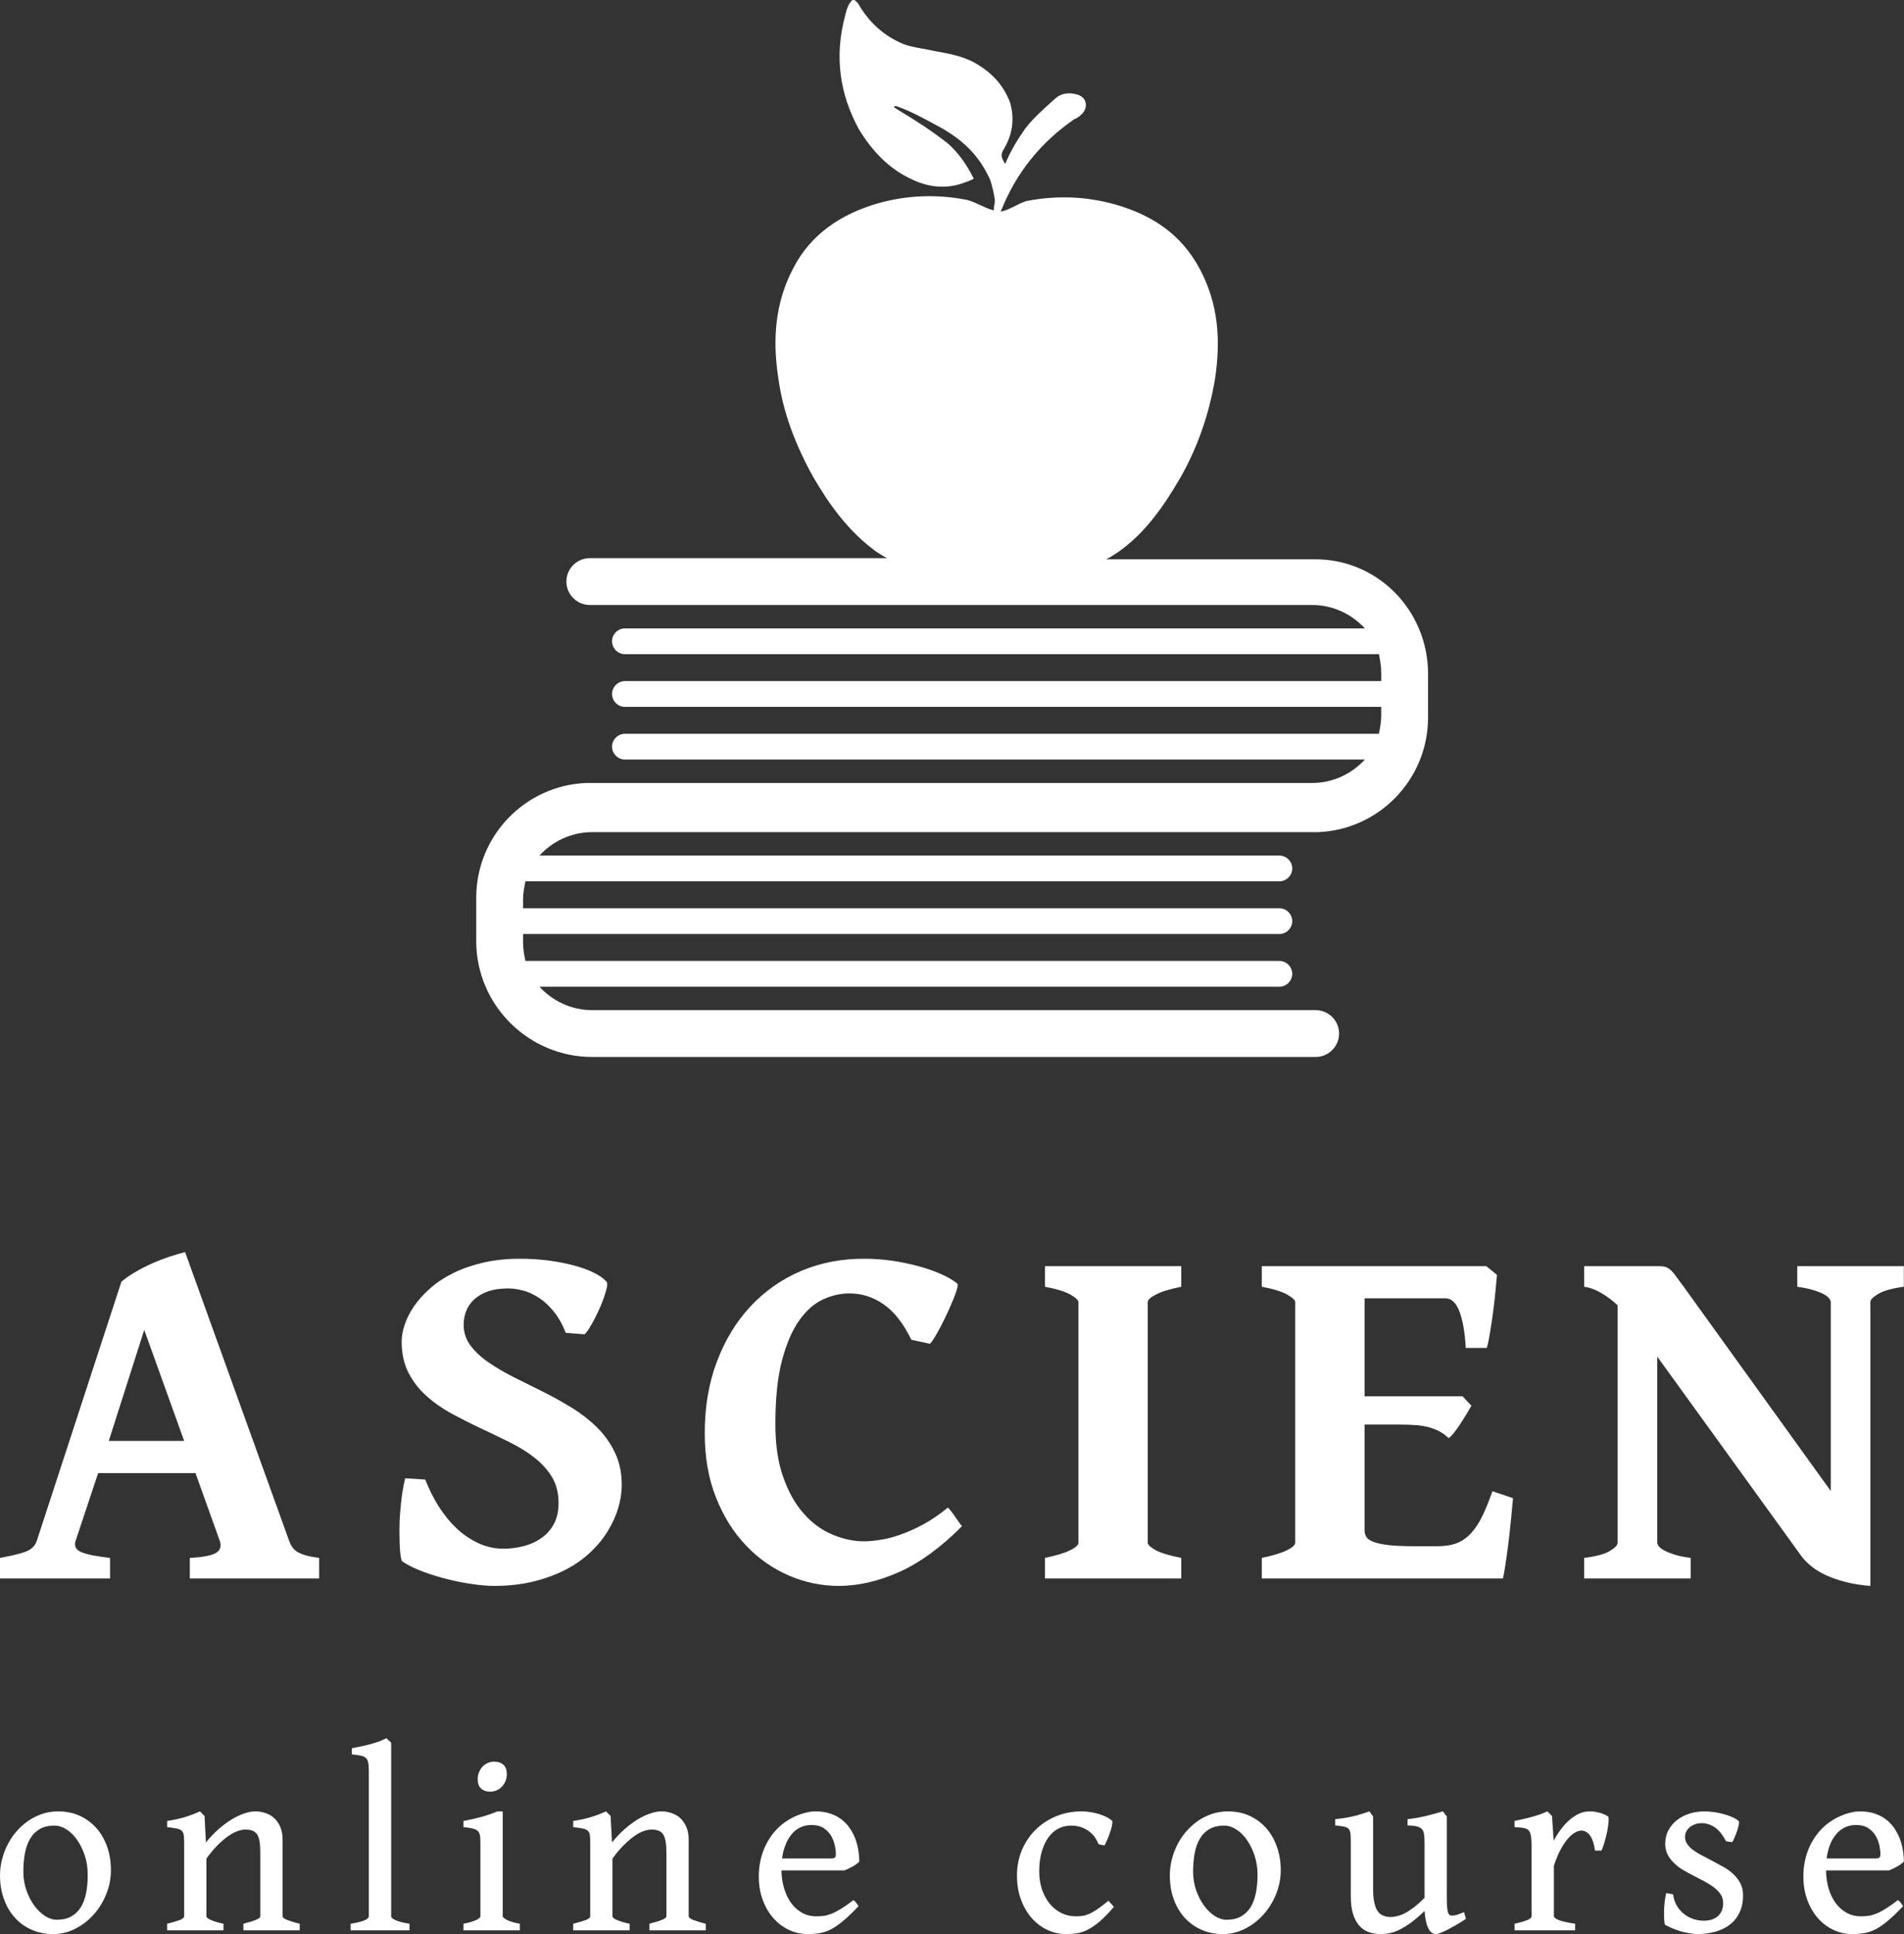 <svg xmlns="http://www.w3.org/2000/svg" width="100%" height="100%" preserveAspectRatio="xMidYMid meet" viewBox="0 0 144.725 147" overflow="visible"><rect x="0" y="0" width="144.725" height="147" fill="#333333" stroke="none"/><defs id="SvgjsDefs1014"><linearGradient id="SvgjsLinearGradientdAC0tdB2yl" gradientUnits="userSpaceOnUse" x1="-247.95" y1="439.85" x2="-162.15" y2="354.05"><stop id="SvgjsStop1017" stop-color="#8ec1ff" offset="0.05"></stop><stop id="SvgjsStop1018" stop-color="#0f7bff" offset="0.95"></stop></linearGradient></defs><g id="SvgjsG1015" transform="scale(0.643)" opacity="1"><g id="SvgjsG1019" class="qy8MXwHty" transform="translate(396.346, -486.938) scale(1.384)" light-content="false" non-strokable="false" fill="#ffffff"><path d="M-164.4 409.4v3.7c0 5.3-4.2 9.6-9.4 9.8h-62c-1.8 0-3.4.8-4.5 2h63.2c.6 0 1.1.5 1.1 1.1s-.5 1.1-1.1 1.1h-64.4c-.1.5-.2 1-.2 1.6v.7h64.6c.6 0 1.1.5 1.1 1.1 0 .6-.5 1.1-1.1 1.1h-64.6v.7c0 .6.1 1.1.2 1.6h64.4c.6 0 1.1.5 1.1 1.1 0 .6-.5 1.1-1.1 1.1h-63.2c1.1 1.2 2.7 2 4.5 2h61.8c1.1 0 2 .9 2 2s-.9 2-2 2h-61.8c-5.4 0-9.9-4.4-9.9-9.9v-3.7c0-5.3 4.2-9.6 9.4-9.8h62c1.8 0 3.4-.8 4.5-2H-233c-.6 0-1.1-.5-1.1-1.1s.5-1.1 1.1-1.1h64.4c.1-.5.2-1 .2-1.6v-.7H-233c-.6 0-1.1-.5-1.1-1.1 0-.6.5-1.1 1.1-1.1h64.6v-.7c0-.6-.1-1.1-.2-1.6H-233c-.6 0-1.1-.5-1.1-1.1 0-.6.5-1.1 1.1-1.1h63.2c-1.1-1.2-2.7-2-4.5-2H-236c-1.1 0-2-.9-2-2s.9-2 2-2h25.4c-.4-.2-.7-.4-1-.6-2.3-1.7-3.9-3.9-5.3-6.3-1.5-2.7-2.6-5.5-3-8.5-.5-3.2-.3-6.4 1.3-9.4 1.5-2.9 4.1-4.6 7.2-5.5 2.5-.7 5-.8 7.6-.3.8.2 1.5.7 2.3.9 0-.3.1-.6.1-.9-.1-.6-.2-1.1-.4-1.7-.9-2-2.2-3.3-4.1-4.4-1.3-.7-2.5-1.4-3.9-1.9h-.2v.1c.1.1.2.1.3.2 1.5.9 2.9 1.8 4.3 2.9.9.8 1.6 1.8 2.2 3-.4.2-.7.3-1 .4-1.5.5-3 .3-4.4-.4-1.9-.9-3.3-2.4-4.4-4.2-1.7-3.1-2.1-6.3-1.2-9.7.1-.4.2-.8.4-1.1.1-.1.2-.3.3-.3.1 0 .3.2.4.3.9 1.6 2.2 2.8 3.9 3.5.8.3 1.8.4 2.7.6 1.1.2 2.2.4 3.2.9 1.5.8 2.6 1.9 3.2 3.5.4 1.4.2 2.7-.5 3.9-.3.5-.3.7 0 1.2 0 0 0 .1.1.1.4-1 1-2 1.7-3 .7-.9 1.6-1.7 2.5-2.5.5-.5 1.2-.6 1.9-.4.8.2 1 1 .5 1.6-.2.2-.4.4-.7.5-2.9 2-5 4.6-6.3 7.9.7-.1 1.5-.7 2.2-.9 2.6-.5 5.1-.4 7.6.3 3.1.9 5.6 2.5 7.2 5.5 1.6 3 1.8 6.1 1.3 9.4-.5 3-1.5 5.9-3 8.5-1.4 2.4-3 4.7-5.3 6.3-.3.2-.6.4-1 .6h17.7c5.4-.1 9.8 4.3 9.8 9.8z"></path></g><g id="SvgjsG1020" class="text" transform="translate(113.1, 186.567) scale(1)" light-content="false" fill="#ffffff"><path d="M-91.33 -16.26L-100.24 -16.26L-96.05 -29.38ZM-101.5 -12.45L-89.99 -12.45L-87.11 -4.42C-86.9 -3.78 -87.06 -3.31 -87.6 -3C-88.13 -2.7 -89.16 -2.51 -90.66 -2.43L-90.66 0L-75.37 0L-75.37 -2.43C-75.99 -2.51 -76.51 -2.61 -76.92 -2.72C-77.33 -2.84 -77.67 -2.98 -77.93 -3.13C-78.19 -3.29 -78.4 -3.48 -78.54 -3.69C-78.69 -3.91 -78.81 -4.15 -78.91 -4.42L-91.22 -38.58C-91.8 -38.43 -92.42 -38.24 -93.08 -38.03C-93.73 -37.81 -94.39 -37.56 -95.05 -37.27C-95.72 -36.97 -96.37 -36.65 -97 -36.28C-97.64 -35.92 -98.22 -35.52 -98.75 -35.07L-108.76 -4.42C-108.96 -3.84 -109.4 -3.42 -110.08 -3.16C-110.77 -2.91 -111.77 -2.67 -113.1 -2.43L-113.1 0L-100.09 0L-100.09 -2.43C-101.69 -2.61 -102.82 -2.83 -103.48 -3.11C-104.13 -3.38 -104.36 -3.82 -104.17 -4.42Z M-39.6 -11.04C-39.6 -12.49 -39.87 -13.77 -40.41 -14.88C-40.94 -16 -41.65 -16.99 -42.53 -17.86C-43.41 -18.73 -44.41 -19.5 -45.52 -20.19C-46.63 -20.87 -47.77 -21.5 -48.95 -22.09L-52.37 -23.79C-53.49 -24.36 -54.48 -24.94 -55.36 -25.55C-56.24 -26.15 -56.95 -26.82 -57.49 -27.54C-58.02 -28.26 -58.29 -29.08 -58.29 -30C-58.29 -30.55 -58.19 -31.08 -58 -31.6C-57.8 -32.11 -57.49 -32.57 -57.06 -32.97C-56.63 -33.37 -56.08 -33.69 -55.42 -33.93C-54.76 -34.16 -53.96 -34.28 -53.02 -34.28C-52.47 -34.28 -51.88 -34.19 -51.25 -34.03C-50.61 -33.86 -49.99 -33.57 -49.37 -33.16C-48.76 -32.75 -48.17 -32.21 -47.63 -31.54C-47.08 -30.86 -46.61 -30.03 -46.22 -29.03L-44 -28.86C-43.84 -28.99 -43.65 -29.23 -43.44 -29.58C-43.22 -29.92 -43 -30.31 -42.78 -30.75C-42.55 -31.19 -42.34 -31.65 -42.13 -32.12C-41.93 -32.6 -41.76 -33.05 -41.62 -33.46C-41.49 -33.87 -41.39 -34.22 -41.34 -34.53C-41.29 -34.83 -41.32 -35.02 -41.42 -35.1C-41.77 -35.49 -42.29 -35.85 -42.98 -36.18C-43.68 -36.51 -44.48 -36.8 -45.39 -37.03C-46.29 -37.27 -47.28 -37.45 -48.33 -37.59C-49.39 -37.72 -50.47 -37.79 -51.58 -37.79C-53.2 -37.79 -54.68 -37.64 -56.01 -37.32C-57.33 -37.01 -58.52 -36.6 -59.55 -36.08C-60.59 -35.56 -61.49 -34.97 -62.25 -34.29C-63.01 -33.62 -63.64 -32.92 -64.14 -32.2C-64.63 -31.47 -65.01 -30.75 -65.25 -30.03C-65.49 -29.31 -65.62 -28.64 -65.62 -28.04C-65.62 -26.61 -65.35 -25.38 -64.83 -24.35C-64.3 -23.31 -63.6 -22.4 -62.73 -21.61C-61.86 -20.82 -60.87 -20.12 -59.76 -19.51C-58.64 -18.91 -57.51 -18.33 -56.34 -17.78C-55.18 -17.24 -54.04 -16.69 -52.93 -16.14C-51.82 -15.6 -50.83 -14.99 -49.96 -14.31C-49.09 -13.64 -48.39 -12.87 -47.86 -12C-47.33 -11.13 -47.07 -10.1 -47.07 -8.91C-47.07 -7.97 -47.25 -7.16 -47.6 -6.49C-47.95 -5.82 -48.43 -5.26 -49.03 -4.82C-49.64 -4.38 -50.34 -4.05 -51.13 -3.84C-51.92 -3.62 -52.75 -3.52 -53.63 -3.52C-54.63 -3.52 -55.59 -3.73 -56.5 -4.15C-57.42 -4.57 -58.28 -5.14 -59.07 -5.87C-59.86 -6.61 -60.57 -7.47 -61.21 -8.47C-61.84 -9.46 -62.38 -10.54 -62.83 -11.69L-65.21 -11.84C-65.34 -11.29 -65.46 -10.67 -65.56 -9.99C-65.66 -9.31 -65.73 -8.61 -65.79 -7.9C-65.85 -7.18 -65.88 -6.48 -65.88 -5.8C-65.88 -5.12 -65.87 -4.5 -65.85 -3.96C-65.83 -3.41 -65.79 -2.95 -65.73 -2.59C-65.67 -2.23 -65.6 -2.03 -65.5 -1.99C-64.82 -1.54 -64 -1.14 -63.05 -0.79C-62.11 -0.44 -61.13 -0.14 -60.14 0.1C-59.14 0.35 -58.17 0.54 -57.21 0.67C-56.25 0.81 -55.41 0.88 -54.69 0.88C-52.97 0.88 -51.41 0.7 -50 0.35C-48.59 0 -47.33 -0.47 -46.21 -1.05C-45.08 -1.64 -44.11 -2.33 -43.28 -3.12C-42.45 -3.91 -41.76 -4.75 -41.23 -5.64C-40.69 -6.53 -40.28 -7.43 -40.01 -8.35C-39.74 -9.27 -39.6 -10.17 -39.6 -11.04Z M0.62 -6.18C0.56 -6.24 0.46 -6.37 0.31 -6.58C0.16 -6.78 0.01 -7.01 -0.16 -7.25C-0.32 -7.5 -0.49 -7.72 -0.66 -7.94C-0.82 -8.15 -0.95 -8.3 -1.05 -8.38C-2.05 -7.56 -3.03 -6.89 -4 -6.37C-4.96 -5.85 -5.87 -5.45 -6.72 -5.16C-7.57 -4.86 -8.36 -4.66 -9.08 -4.56C-9.8 -4.45 -10.43 -4.39 -10.95 -4.39C-12.2 -4.39 -13.45 -4.66 -14.7 -5.19C-15.95 -5.71 -17.08 -6.53 -18.07 -7.65C-19.07 -8.76 -19.88 -10.19 -20.5 -11.94C-21.13 -13.69 -21.44 -15.79 -21.44 -18.25C-21.44 -21.3 -21.18 -23.81 -20.65 -25.8C-20.12 -27.78 -19.44 -29.36 -18.6 -30.53C-17.76 -31.7 -16.82 -32.52 -15.79 -32.99C-14.75 -33.46 -13.74 -33.69 -12.74 -33.69C-11.32 -33.71 -9.97 -33.3 -8.71 -32.45C-7.45 -31.6 -6.33 -30.19 -5.36 -28.21L-3.16 -27.74C-3 -27.9 -2.81 -28.17 -2.58 -28.56C-2.34 -28.95 -2.09 -29.4 -1.83 -29.91C-1.56 -30.42 -1.31 -30.95 -1.05 -31.51C-0.8 -32.07 -0.57 -32.58 -0.38 -33.06C-0.18 -33.54 -0.04 -33.95 0.05 -34.28C0.13 -34.61 0.14 -34.8 0.06 -34.86C-0.45 -35.27 -1.11 -35.65 -1.92 -36.01C-2.73 -36.36 -3.62 -36.67 -4.6 -36.93C-5.57 -37.19 -6.6 -37.4 -7.67 -37.56C-8.75 -37.71 -9.81 -37.79 -10.87 -37.79C-13.56 -37.81 -16.06 -37.33 -18.37 -36.36C-20.67 -35.38 -22.67 -33.99 -24.36 -32.18C-26.05 -30.38 -27.38 -28.2 -28.34 -25.66C-29.31 -23.13 -29.79 -20.29 -29.79 -17.17C-29.79 -14.34 -29.35 -11.8 -28.46 -9.57C-27.57 -7.33 -26.39 -5.44 -24.91 -3.9C-23.44 -2.35 -21.75 -1.17 -19.85 -0.35C-17.94 0.47 -15.97 0.88 -13.94 0.88C-11.64 0.88 -9.26 0.33 -6.81 -0.76C-4.36 -1.86 -1.88 -3.66 0.62 -6.18Z M10.43 0L26.54 0L26.54 -2.43C25.13 -2.71 24.12 -3.01 23.51 -3.35C22.89 -3.7 22.58 -3.98 22.58 -4.22L22.58 -32.67C22.58 -32.94 22.91 -33.24 23.57 -33.57C24.22 -33.91 25.21 -34.21 26.54 -34.48L26.54 -36.91L10.43 -36.91L10.43 -34.48C11.83 -34.21 12.84 -33.9 13.46 -33.54C14.07 -33.19 14.38 -32.9 14.38 -32.67L14.38 -4.22C14.38 -3.95 14.05 -3.65 13.4 -3.33C12.75 -3 11.75 -2.71 10.43 -2.43Z M65.76 -9.49L63.33 -10.31C62.92 -9.16 62.52 -8.17 62.12 -7.35C61.72 -6.53 61.27 -5.86 60.78 -5.33C60.29 -4.8 59.73 -4.42 59.1 -4.17C58.46 -3.93 57.7 -3.81 56.8 -3.81L54.19 -3.81C52.9 -3.81 51.87 -3.85 51.08 -3.94C50.3 -4.03 49.7 -4.16 49.27 -4.32C48.84 -4.49 48.56 -4.68 48.42 -4.91C48.28 -5.13 48.21 -5.39 48.21 -5.68L48.21 -18.19L52.34 -18.19C53.17 -18.19 53.87 -18.16 54.47 -18.11C55.06 -18.05 55.58 -17.95 56.02 -17.81C56.46 -17.68 56.85 -17.51 57.19 -17.31C57.54 -17.12 57.85 -16.87 58.15 -16.58C58.36 -16.74 58.59 -16.97 58.83 -17.29C59.08 -17.6 59.32 -17.94 59.57 -18.33C59.81 -18.71 60.04 -19.08 60.27 -19.45C60.49 -19.82 60.68 -20.15 60.84 -20.42L59.79 -21.53L48.21 -21.53L48.21 -33.11L57.76 -33.11C58.49 -33.11 59.04 -32.58 59.43 -31.54C59.83 -30.49 60.07 -29.06 60.17 -27.25L62.66 -27.25C62.77 -27.62 62.9 -28.18 63.02 -28.95C63.15 -29.71 63.27 -30.52 63.39 -31.38C63.51 -32.24 63.6 -33.08 63.68 -33.9C63.76 -34.72 63.82 -35.38 63.86 -35.89L62.6 -36.91L36.06 -36.91L36.06 -34.48C37.46 -34.21 38.47 -33.9 39.09 -33.54C39.7 -33.19 40.01 -32.9 40.01 -32.67L40.01 -4.22C40.01 -3.95 39.68 -3.65 39.03 -3.33C38.37 -3 37.38 -2.71 36.06 -2.43L36.06 0L64.56 0C64.64 -0.29 64.73 -0.79 64.84 -1.49C64.95 -2.2 65.06 -3 65.18 -3.91C65.29 -4.82 65.4 -5.77 65.5 -6.75C65.6 -7.74 65.68 -8.65 65.76 -9.49Z M74.17 0L86.76 0L86.76 -2.43C86 -2.53 85.37 -2.66 84.87 -2.81C84.38 -2.97 83.97 -3.13 83.66 -3.3C83.34 -3.46 83.13 -3.63 83 -3.79C82.87 -3.96 82.81 -4.1 82.81 -4.22L82.81 -26.22L99.83 -2.67C100.14 -2.24 100.54 -1.83 101.03 -1.44C101.52 -1.04 102.1 -0.69 102.77 -0.38C103.45 -0.07 104.22 0.2 105.09 0.42C105.96 0.65 106.93 0.8 108 0.88L108 -32.67C108 -32.94 108.31 -33.26 108.93 -33.63C109.54 -34 110.55 -34.29 111.96 -34.48L111.96 -36.91L99.36 -36.91L99.36 -34.48C100.14 -34.37 100.79 -34.23 101.29 -34.07C101.8 -33.92 102.21 -33.75 102.51 -33.59C102.81 -33.42 103.02 -33.26 103.14 -33.09C103.26 -32.92 103.32 -32.78 103.32 -32.67L103.32 -10.34L85.83 -34.63C85.45 -35.14 85.16 -35.54 84.93 -35.84C84.71 -36.15 84.5 -36.38 84.3 -36.53C84.11 -36.69 83.92 -36.79 83.73 -36.84C83.54 -36.89 83.31 -36.91 83.01 -36.91L74.17 -36.91L74.17 -34.48C74.83 -34.39 75.5 -34.14 76.17 -33.75C76.85 -33.36 77.5 -32.87 78.12 -32.29L78.12 -4.22C78.12 -3.95 77.82 -3.62 77.21 -3.25C76.61 -2.88 75.59 -2.61 74.17 -2.43Z"></path></g><g id="SvgjsG1021" class="text" transform="translate(112.53, 228.157) scale(1)" light-content="false" fill="#ffffff"><path d="M-102.16 -6.59C-102.16 -5.77 -102.22 -5.03 -102.36 -4.37C-102.5 -3.7 -102.71 -3.14 -103.01 -2.68C-103.31 -2.22 -103.69 -1.87 -104.15 -1.62C-104.62 -1.37 -105.18 -1.25 -105.83 -1.25C-106.28 -1.25 -106.74 -1.4 -107.21 -1.7C-107.68 -2 -108.1 -2.41 -108.48 -2.93C-108.86 -3.45 -109.17 -4.05 -109.41 -4.74C-109.65 -5.43 -109.77 -6.16 -109.77 -6.93C-109.77 -7.7 -109.71 -8.42 -109.59 -9.08C-109.47 -9.75 -109.26 -10.32 -108.98 -10.81C-108.7 -11.3 -108.32 -11.68 -107.85 -11.96C-107.38 -12.24 -106.8 -12.38 -106.1 -12.38C-105.6 -12.38 -105.11 -12.22 -104.64 -11.91C-104.16 -11.6 -103.74 -11.17 -103.38 -10.64C-103.01 -10.11 -102.72 -9.49 -102.49 -8.8C-102.27 -8.1 -102.16 -7.36 -102.16 -6.59ZM-99.42 -7.1C-99.42 -8.1 -99.56 -9.02 -99.86 -9.87C-100.16 -10.72 -100.58 -11.46 -101.13 -12.08C-101.68 -12.7 -102.33 -13.18 -103.1 -13.54C-103.87 -13.89 -104.72 -14.06 -105.67 -14.06C-106.32 -14.06 -106.93 -13.96 -107.52 -13.77C-108.1 -13.57 -108.65 -13.31 -109.16 -12.96C-109.66 -12.62 -110.13 -12.21 -110.54 -11.74C-110.96 -11.27 -111.31 -10.75 -111.6 -10.19C-111.9 -9.63 -112.12 -9.03 -112.28 -8.41C-112.45 -7.78 -112.53 -7.15 -112.53 -6.5C-112.53 -5.51 -112.38 -4.58 -112.08 -3.74C-111.78 -2.89 -111.36 -2.15 -110.81 -1.54C-110.27 -0.92 -109.61 -0.44 -108.83 -0.09C-108.06 0.26 -107.2 0.44 -106.24 0.44C-105.32 0.44 -104.45 0.23 -103.63 -0.19C-102.8 -0.61 -102.08 -1.17 -101.45 -1.87C-100.83 -2.57 -100.33 -3.37 -99.97 -4.28C-99.6 -5.19 -99.42 -6.13 -99.42 -7.1Z M-83.76 0L-77.1 0L-77.1 -0.78C-77.48 -0.87 -77.8 -0.96 -78.06 -1.05C-78.32 -1.13 -78.52 -1.21 -78.68 -1.27C-78.84 -1.34 -78.95 -1.41 -79.02 -1.47C-79.08 -1.54 -79.12 -1.6 -79.12 -1.67L-79.12 -10.68C-79.12 -11.27 -79.21 -11.78 -79.39 -12.21C-79.57 -12.63 -79.81 -12.98 -80.11 -13.26C-80.41 -13.53 -80.75 -13.73 -81.14 -13.86C-81.53 -14 -81.94 -14.06 -82.36 -14.06C-82.74 -14.06 -83.17 -13.98 -83.64 -13.82C-84.12 -13.66 -84.62 -13.43 -85.13 -13.12C-85.64 -12.81 -86.16 -12.43 -86.68 -11.97C-87.21 -11.51 -87.71 -10.98 -88.19 -10.39L-88.35 -13.52L-88.89 -14.06C-89.49 -13.79 -90.1 -13.56 -90.72 -13.37C-91.34 -13.19 -92.02 -13.04 -92.77 -12.93L-92.77 -12.2C-92.27 -12.14 -91.89 -12.08 -91.62 -12.03C-91.35 -11.97 -91.15 -11.88 -91.03 -11.75C-90.9 -11.62 -90.83 -11.45 -90.8 -11.22C-90.78 -11 -90.76 -10.69 -90.76 -10.31L-90.76 -1.67C-90.76 -1.5 -90.94 -1.35 -91.28 -1.22C-91.63 -1.09 -92.13 -0.94 -92.77 -0.78L-92.77 0L-86.11 0L-86.11 -0.78C-86.74 -0.91 -87.24 -1.06 -87.59 -1.22C-87.95 -1.37 -88.13 -1.52 -88.13 -1.67L-88.13 -8.48C-87.66 -9.13 -87.2 -9.67 -86.77 -10.1C-86.33 -10.53 -85.91 -10.89 -85.53 -11.15C-85.14 -11.42 -84.78 -11.62 -84.44 -11.73C-84.11 -11.85 -83.8 -11.91 -83.51 -11.91C-83.19 -11.91 -82.92 -11.87 -82.69 -11.78C-82.47 -11.7 -82.29 -11.56 -82.14 -11.35C-82 -11.14 -81.9 -10.84 -81.84 -10.47C-81.78 -10.1 -81.76 -9.63 -81.76 -9.05L-81.76 -1.67C-81.76 -1.53 -81.91 -1.4 -82.23 -1.26C-82.55 -1.12 -83.06 -0.96 -83.76 -0.78Z M-71.08 0L-64.12 0L-64.12 -0.78C-64.92 -0.91 -65.49 -1.06 -65.81 -1.22C-66.13 -1.37 -66.29 -1.52 -66.29 -1.67L-66.29 -22.18L-66.85 -22.71C-67.18 -22.55 -67.51 -22.41 -67.82 -22.29C-68.14 -22.18 -68.46 -22.08 -68.8 -21.99C-69.13 -21.9 -69.47 -21.82 -69.82 -21.75C-70.17 -21.67 -70.54 -21.6 -70.94 -21.53L-70.94 -20.8C-70.53 -20.75 -70.19 -20.71 -69.93 -20.66C-69.67 -20.62 -69.47 -20.53 -69.32 -20.41C-69.17 -20.29 -69.06 -20.11 -69.01 -19.86C-68.96 -19.62 -68.93 -19.28 -68.93 -18.84L-68.93 -1.67C-68.93 -1.59 -68.96 -1.51 -69.03 -1.44C-69.1 -1.36 -69.21 -1.28 -69.38 -1.21C-69.54 -1.14 -69.76 -1.06 -70.03 -0.99C-70.31 -0.92 -70.66 -0.84 -71.08 -0.78Z M-57.74 0L-51.08 0L-51.08 -0.78C-51.79 -0.91 -52.31 -1.07 -52.62 -1.24C-52.94 -1.41 -53.1 -1.55 -53.1 -1.67L-53.1 -14.06L-53.74 -14.06C-54.3 -13.82 -54.93 -13.6 -55.64 -13.4C-56.35 -13.21 -57.05 -13.05 -57.74 -12.93L-57.74 -12.2C-57.23 -12.15 -56.83 -12.09 -56.56 -12.01C-56.28 -11.93 -56.08 -11.81 -55.96 -11.64C-55.84 -11.47 -55.77 -11.23 -55.76 -10.92C-55.74 -10.61 -55.74 -10.21 -55.74 -9.71L-55.74 -1.67C-55.74 -1.53 -55.9 -1.38 -56.24 -1.22C-56.58 -1.06 -57.08 -0.91 -57.74 -0.78ZM-52.62 -18.47C-52.62 -18.97 -52.75 -19.34 -53.03 -19.58C-53.3 -19.82 -53.67 -19.94 -54.12 -19.94C-54.39 -19.94 -54.64 -19.89 -54.87 -19.78C-55.11 -19.68 -55.31 -19.54 -55.49 -19.35C-55.66 -19.17 -55.8 -18.95 -55.9 -18.69C-56.01 -18.44 -56.06 -18.16 -56.06 -17.87C-56.06 -17.38 -55.93 -17.01 -55.67 -16.77C-55.41 -16.52 -55.05 -16.39 -54.58 -16.39C-54.31 -16.39 -54.05 -16.45 -53.81 -16.55C-53.57 -16.66 -53.36 -16.81 -53.19 -16.99C-53.01 -17.18 -52.87 -17.4 -52.77 -17.65C-52.67 -17.91 -52.62 -18.18 -52.62 -18.47Z M-35.76 0L-29.1 0L-29.1 -0.78C-29.48 -0.87 -29.8 -0.96 -30.06 -1.05C-30.31 -1.13 -30.52 -1.21 -30.68 -1.27C-30.83 -1.34 -30.95 -1.41 -31.01 -1.47C-31.08 -1.54 -31.12 -1.6 -31.12 -1.67L-31.12 -10.68C-31.12 -11.27 -31.21 -11.78 -31.39 -12.21C-31.57 -12.63 -31.81 -12.98 -32.11 -13.26C-32.4 -13.53 -32.75 -13.73 -33.14 -13.86C-33.53 -14 -33.93 -14.06 -34.35 -14.06C-34.74 -14.06 -35.16 -13.98 -35.64 -13.82C-36.12 -13.66 -36.62 -13.43 -37.13 -13.12C-37.64 -12.81 -38.16 -12.43 -38.68 -11.97C-39.21 -11.51 -39.71 -10.98 -40.18 -10.39L-40.35 -13.52L-40.89 -14.06C-41.49 -13.79 -42.1 -13.56 -42.72 -13.37C-43.33 -13.19 -44.02 -13.04 -44.77 -12.93L-44.77 -12.2C-44.27 -12.14 -43.89 -12.08 -43.62 -12.03C-43.35 -11.97 -43.15 -11.88 -43.03 -11.75C-42.9 -11.62 -42.82 -11.45 -42.8 -11.22C-42.77 -11 -42.76 -10.69 -42.76 -10.31L-42.76 -1.67C-42.76 -1.5 -42.94 -1.35 -43.28 -1.22C-43.63 -1.09 -44.12 -0.94 -44.77 -0.78L-44.77 0L-38.1 0L-38.1 -0.78C-38.74 -0.91 -39.23 -1.06 -39.59 -1.22C-39.95 -1.37 -40.13 -1.52 -40.13 -1.67L-40.13 -8.48C-39.66 -9.13 -39.2 -9.67 -38.76 -10.1C-38.32 -10.53 -37.91 -10.89 -37.53 -11.15C-37.14 -11.42 -36.78 -11.62 -36.44 -11.73C-36.1 -11.85 -35.79 -11.91 -35.51 -11.91C-35.19 -11.91 -34.92 -11.87 -34.69 -11.78C-34.47 -11.7 -34.28 -11.56 -34.14 -11.35C-34 -11.14 -33.9 -10.84 -33.84 -10.47C-33.78 -10.1 -33.75 -9.63 -33.75 -9.05L-33.75 -1.67C-33.75 -1.53 -33.91 -1.4 -34.23 -1.26C-34.55 -1.12 -35.06 -0.96 -35.76 -0.78Z M-16.59 -12.45C-16 -12.45 -15.51 -12.32 -15.14 -12.07C-14.77 -11.82 -14.48 -11.51 -14.27 -11.15C-14.06 -10.79 -13.92 -10.41 -13.84 -10.02C-13.76 -9.63 -13.72 -9.3 -13.72 -9.02C-13.72 -8.82 -13.76 -8.68 -13.83 -8.61C-13.9 -8.53 -14.05 -8.5 -14.28 -8.5L-20.08 -8.5C-20 -9.08 -19.87 -9.62 -19.67 -10.11C-19.48 -10.6 -19.24 -11.01 -18.95 -11.36C-18.66 -11.71 -18.31 -11.98 -17.92 -12.17C-17.52 -12.36 -17.08 -12.45 -16.59 -12.45ZM-10.95 -8.13C-10.95 -8.58 -10.99 -9.04 -11.07 -9.51C-11.15 -9.98 -11.27 -10.43 -11.44 -10.87C-11.61 -11.31 -11.83 -11.72 -12.1 -12.11C-12.37 -12.5 -12.7 -12.84 -13.08 -13.13C-13.47 -13.42 -13.92 -13.65 -14.42 -13.81C-14.93 -13.98 -15.5 -14.06 -16.14 -14.06C-16.43 -14.06 -16.74 -14.03 -17.06 -13.96C-17.38 -13.89 -17.7 -13.8 -18 -13.69C-18.31 -13.58 -18.61 -13.45 -18.89 -13.3C-19.17 -13.15 -19.43 -13 -19.67 -12.83C-20.18 -12.48 -20.62 -12.07 -21.02 -11.6C-21.41 -11.13 -21.74 -10.62 -22 -10.08C-22.27 -9.53 -22.48 -8.95 -22.62 -8.32C-22.76 -7.7 -22.83 -7.06 -22.83 -6.4C-22.83 -5.37 -22.68 -4.43 -22.36 -3.59C-22.05 -2.75 -21.63 -2.03 -21.1 -1.44C-20.58 -0.84 -19.96 -0.38 -19.26 -0.05C-18.57 0.28 -17.83 0.44 -17.05 0.44C-16.52 0.44 -16.03 0.4 -15.59 0.32C-15.14 0.24 -14.69 0.09 -14.24 -0.15C-13.79 -0.39 -13.31 -0.73 -12.8 -1.16C-12.29 -1.59 -11.7 -2.15 -11.04 -2.86C-11.09 -2.93 -11.17 -3.06 -11.29 -3.22C-11.41 -3.39 -11.53 -3.51 -11.65 -3.57C-12.21 -3.14 -12.69 -2.8 -13.1 -2.55C-13.52 -2.29 -13.89 -2.1 -14.22 -1.97C-14.55 -1.84 -14.86 -1.75 -15.15 -1.71C-15.44 -1.67 -15.73 -1.66 -16.03 -1.66C-16.67 -1.66 -17.24 -1.8 -17.74 -2.09C-18.24 -2.38 -18.67 -2.76 -19.02 -3.25C-19.37 -3.74 -19.65 -4.31 -19.84 -4.97C-20.04 -5.63 -20.14 -6.33 -20.15 -7.08L-12.71 -7.08C-12.4 -7.2 -12.07 -7.36 -11.73 -7.55C-11.39 -7.74 -11.13 -7.93 -10.95 -8.13Z M19.15 -2.78L18.51 -3.5C17.97 -3.06 17.52 -2.72 17.15 -2.47C16.78 -2.22 16.45 -2.04 16.17 -1.92C15.88 -1.8 15.62 -1.73 15.38 -1.7C15.13 -1.67 14.87 -1.66 14.6 -1.66C14.03 -1.66 13.49 -1.78 12.97 -2.03C12.46 -2.28 12 -2.63 11.61 -3.09C11.22 -3.55 10.91 -4.11 10.67 -4.76C10.44 -5.42 10.32 -6.15 10.32 -6.96C10.32 -7.89 10.43 -8.69 10.64 -9.37C10.85 -10.05 11.12 -10.61 11.46 -11.06C11.81 -11.51 12.2 -11.84 12.65 -12.06C13.1 -12.27 13.57 -12.38 14.06 -12.38C14.53 -12.38 14.94 -12.31 15.29 -12.19C15.65 -12.06 15.96 -11.89 16.23 -11.69C16.5 -11.48 16.73 -11.25 16.91 -10.99C17.09 -10.72 17.23 -10.45 17.34 -10.18L18.03 -10.03C18.11 -10.17 18.22 -10.37 18.33 -10.64C18.45 -10.91 18.56 -11.19 18.66 -11.49C18.77 -11.79 18.85 -12.07 18.91 -12.33C18.96 -12.6 18.98 -12.79 18.96 -12.91C18.8 -13.08 18.58 -13.24 18.3 -13.38C18.02 -13.52 17.71 -13.65 17.37 -13.75C17.04 -13.85 16.69 -13.93 16.33 -13.98C15.97 -14.04 15.62 -14.06 15.3 -14.06C14.22 -14.06 13.21 -13.86 12.28 -13.47C11.34 -13.07 10.54 -12.54 9.86 -11.86C9.18 -11.18 8.65 -10.38 8.26 -9.46C7.88 -8.54 7.69 -7.56 7.69 -6.5C7.69 -5.42 7.85 -4.45 8.18 -3.59C8.5 -2.73 8.94 -2 9.47 -1.41C10.01 -0.81 10.62 -0.35 11.32 -0.04C12.01 0.28 12.73 0.44 13.47 0.44C13.93 0.44 14.36 0.41 14.77 0.35C15.19 0.29 15.61 0.15 16.04 -0.07C16.48 -0.29 16.95 -0.61 17.45 -1.03C17.95 -1.46 18.52 -2.04 19.15 -2.78Z M36.13 -6.59C36.13 -5.77 36.06 -5.03 35.92 -4.37C35.79 -3.7 35.57 -3.14 35.27 -2.68C34.97 -2.22 34.59 -1.87 34.13 -1.62C33.66 -1.37 33.1 -1.25 32.45 -1.25C32 -1.25 31.54 -1.4 31.07 -1.7C30.6 -2 30.18 -2.41 29.8 -2.93C29.42 -3.45 29.11 -4.05 28.87 -4.74C28.63 -5.43 28.51 -6.16 28.51 -6.93C28.51 -7.7 28.57 -8.42 28.69 -9.08C28.81 -9.75 29.02 -10.32 29.3 -10.81C29.58 -11.3 29.96 -11.68 30.43 -11.96C30.9 -12.24 31.48 -12.38 32.19 -12.38C32.68 -12.38 33.17 -12.22 33.64 -11.91C34.12 -11.6 34.54 -11.17 34.9 -10.64C35.27 -10.11 35.57 -9.49 35.79 -8.8C36.01 -8.1 36.13 -7.36 36.13 -6.59ZM38.87 -7.1C38.87 -8.1 38.72 -9.02 38.42 -9.87C38.12 -10.72 37.7 -11.46 37.15 -12.08C36.61 -12.7 35.95 -13.18 35.18 -13.54C34.42 -13.89 33.56 -14.06 32.61 -14.06C31.97 -14.06 31.35 -13.96 30.77 -13.77C30.18 -13.57 29.63 -13.31 29.12 -12.96C28.62 -12.62 28.16 -12.21 27.74 -11.74C27.33 -11.27 26.97 -10.75 26.68 -10.19C26.39 -9.63 26.16 -9.03 26 -8.41C25.84 -7.78 25.76 -7.15 25.76 -6.5C25.76 -5.51 25.9 -4.58 26.2 -3.74C26.5 -2.89 26.92 -2.15 27.47 -1.54C28.02 -0.92 28.68 -0.44 29.45 -0.09C30.22 0.26 31.08 0.44 32.04 0.44C32.96 0.44 33.83 0.23 34.65 -0.19C35.48 -0.61 36.21 -1.17 36.83 -1.87C37.46 -2.57 37.95 -3.37 38.32 -4.28C38.68 -5.19 38.87 -6.13 38.87 -7.1Z M60.76 -1.35L60.54 -2.15C60.04 -1.94 59.66 -1.81 59.41 -1.77C59.15 -1.72 58.96 -1.74 58.84 -1.82C58.7 -1.91 58.61 -2.13 58.57 -2.46C58.53 -2.79 58.5 -3.26 58.5 -3.87L58.5 -13.46L58.04 -14.06C57.43 -13.88 56.78 -13.7 56.09 -13.53C55.39 -13.36 54.65 -13.23 53.86 -13.14L53.86 -12.41C54.31 -12.39 54.67 -12.35 54.93 -12.29C55.19 -12.23 55.4 -12.13 55.54 -11.98C55.68 -11.84 55.77 -11.63 55.81 -11.37C55.85 -11.1 55.87 -10.75 55.87 -10.31L55.87 -3.84C55.45 -3.42 55.05 -3.06 54.69 -2.78C54.32 -2.49 53.98 -2.26 53.65 -2.08C53.32 -1.9 53.01 -1.78 52.71 -1.7C52.41 -1.62 52.13 -1.58 51.85 -1.58C51.53 -1.58 51.24 -1.63 50.98 -1.74C50.72 -1.84 50.51 -2.02 50.33 -2.27C50.15 -2.52 50.02 -2.87 49.93 -3.3C49.83 -3.73 49.79 -4.27 49.79 -4.94L49.79 -13.46L49.35 -14.06C49 -13.94 48.66 -13.82 48.35 -13.73C48.03 -13.63 47.71 -13.54 47.39 -13.47C47.08 -13.4 46.75 -13.33 46.4 -13.28C46.06 -13.23 45.7 -13.18 45.31 -13.14L45.31 -12.41C45.76 -12.36 46.1 -12.31 46.35 -12.26C46.6 -12.21 46.79 -12.12 46.9 -11.99C47.02 -11.86 47.09 -11.66 47.12 -11.4C47.14 -11.15 47.15 -10.78 47.15 -10.31L47.15 -4.09C47.15 -3.17 47.25 -2.42 47.45 -1.83C47.65 -1.25 47.92 -0.78 48.25 -0.45C48.58 -0.11 48.96 0.12 49.39 0.25C49.81 0.38 50.25 0.44 50.71 0.44C51.02 0.44 51.35 0.41 51.7 0.34C52.05 0.28 52.43 0.15 52.84 -0.04C53.26 -0.24 53.71 -0.52 54.21 -0.87C54.71 -1.23 55.26 -1.7 55.87 -2.29C55.91 -1.79 55.97 -1.36 56.05 -1.02C56.13 -0.67 56.23 -0.39 56.35 -0.18C56.47 0.04 56.6 0.2 56.75 0.29C56.89 0.39 57.05 0.44 57.23 0.44C57.35 0.44 57.53 0.39 57.78 0.29C58.03 0.2 58.31 0.06 58.64 -0.1C58.96 -0.27 59.3 -0.46 59.67 -0.67C60.04 -0.89 60.4 -1.11 60.76 -1.35Z M77.53 -13.49C77.17 -13.7 76.8 -13.84 76.43 -13.93C76.06 -14.02 75.7 -14.06 75.36 -14.06C74.94 -14.06 74.53 -13.97 74.14 -13.79C73.74 -13.61 73.36 -13.36 73.01 -13.05C72.65 -12.74 72.31 -12.37 72 -11.95C71.68 -11.53 71.39 -11.08 71.13 -10.59L70.94 -13.52L70.39 -14.06C70.1 -13.93 69.81 -13.81 69.51 -13.7C69.21 -13.6 68.9 -13.51 68.59 -13.42C68.28 -13.33 67.95 -13.25 67.61 -13.17C67.27 -13.09 66.9 -13.01 66.51 -12.93L66.51 -12.2C66.79 -12.18 67.01 -12.17 67.19 -12.15C67.37 -12.14 67.53 -12.11 67.65 -12.08C67.78 -12.06 67.88 -12.02 67.96 -11.98C68.04 -11.93 68.11 -11.88 68.18 -11.81C68.22 -11.76 68.26 -11.69 68.31 -11.62C68.35 -11.54 68.39 -11.43 68.42 -11.29C68.45 -11.16 68.47 -10.98 68.49 -10.76C68.51 -10.54 68.52 -10.27 68.52 -9.95L68.52 -1.67C68.52 -1.5 68.35 -1.35 68 -1.21C67.65 -1.07 67.16 -0.92 66.51 -0.78L66.51 0L73.67 0L73.67 -0.78C72.76 -0.91 72.11 -1.06 71.73 -1.22C71.35 -1.37 71.16 -1.52 71.16 -1.67L71.16 -7.63C71.41 -8.4 71.68 -9.05 71.97 -9.58C72.26 -10.11 72.55 -10.53 72.84 -10.86C73.13 -11.19 73.41 -11.43 73.68 -11.57C73.95 -11.72 74.19 -11.79 74.39 -11.79C74.8 -11.79 75.15 -11.6 75.43 -11.21C75.72 -10.82 75.91 -10.22 76.02 -9.43L76.79 -9.43C76.91 -9.7 77.03 -10.05 77.16 -10.48C77.29 -10.92 77.39 -11.35 77.48 -11.78C77.56 -12.21 77.61 -12.59 77.63 -12.91C77.65 -13.24 77.62 -13.43 77.53 -13.49Z M93.52 -4.15C93.52 -4.69 93.41 -5.17 93.2 -5.57C92.98 -5.98 92.7 -6.34 92.36 -6.66C92.02 -6.98 91.63 -7.26 91.2 -7.5C90.77 -7.74 90.35 -7.97 89.93 -8.19C89.49 -8.42 89.07 -8.64 88.68 -8.85C88.28 -9.05 87.93 -9.27 87.64 -9.48C87.34 -9.7 87.1 -9.94 86.93 -10.19C86.75 -10.44 86.66 -10.72 86.66 -11.03C86.66 -11.24 86.71 -11.44 86.79 -11.63C86.88 -11.83 87.01 -12 87.18 -12.15C87.35 -12.3 87.56 -12.43 87.81 -12.52C88.06 -12.62 88.34 -12.67 88.65 -12.67C89.18 -12.67 89.69 -12.5 90.19 -12.17C90.68 -11.83 91.12 -11.28 91.51 -10.53L92.23 -10.42C92.31 -10.51 92.4 -10.69 92.51 -10.95C92.63 -11.21 92.73 -11.48 92.82 -11.76C92.91 -12.03 92.98 -12.29 93.02 -12.52C93.06 -12.75 93.05 -12.89 92.99 -12.93C92.79 -13.11 92.52 -13.27 92.21 -13.4C91.89 -13.54 91.55 -13.66 91.18 -13.75C90.82 -13.85 90.44 -13.93 90.05 -13.98C89.67 -14.04 89.3 -14.06 88.96 -14.06C88.38 -14.06 87.8 -13.98 87.24 -13.81C86.68 -13.64 86.18 -13.39 85.75 -13.06C85.32 -12.73 84.98 -12.33 84.71 -11.85C84.45 -11.37 84.32 -10.83 84.32 -10.22C84.32 -9.76 84.41 -9.34 84.6 -8.97C84.78 -8.61 85.03 -8.27 85.34 -7.98C85.64 -7.68 85.99 -7.41 86.38 -7.17C86.77 -6.93 87.18 -6.71 87.59 -6.5C88.03 -6.27 88.47 -6.04 88.9 -5.82C89.33 -5.59 89.72 -5.35 90.05 -5.1C90.39 -4.84 90.66 -4.57 90.87 -4.26C91.07 -3.96 91.17 -3.61 91.17 -3.22C91.17 -2.57 90.97 -2.06 90.56 -1.69C90.15 -1.33 89.59 -1.14 88.89 -1.14C88.41 -1.14 87.96 -1.22 87.54 -1.38C87.12 -1.53 86.75 -1.75 86.43 -2.03C86.11 -2.31 85.84 -2.63 85.64 -3.01C85.43 -3.39 85.31 -3.8 85.26 -4.25L84.45 -4.41C84.37 -4.15 84.31 -3.8 84.26 -3.38C84.21 -2.96 84.18 -2.56 84.18 -2.16C84.17 -1.77 84.18 -1.42 84.21 -1.12C84.23 -0.82 84.28 -0.66 84.35 -0.63C84.67 -0.45 85.01 -0.3 85.36 -0.16C85.71 -0.02 86.05 0.09 86.39 0.18C86.73 0.26 87.05 0.33 87.37 0.37C87.68 0.42 87.97 0.44 88.23 0.44C88.44 0.44 88.73 0.42 89.07 0.39C89.42 0.35 89.79 0.28 90.19 0.18C90.58 0.07 90.98 -0.09 91.37 -0.29C91.77 -0.5 92.12 -0.77 92.44 -1.11C92.76 -1.46 93.02 -1.87 93.22 -2.37C93.42 -2.86 93.52 -3.45 93.52 -4.15Z M106.89 -12.45C107.48 -12.45 107.97 -12.32 108.34 -12.07C108.71 -11.82 109 -11.51 109.21 -11.15C109.42 -10.79 109.56 -10.41 109.64 -10.02C109.72 -9.63 109.76 -9.3 109.76 -9.02C109.76 -8.82 109.72 -8.68 109.65 -8.61C109.57 -8.53 109.43 -8.5 109.2 -8.5L103.4 -8.5C103.48 -9.08 103.61 -9.62 103.8 -10.11C103.99 -10.6 104.24 -11.01 104.53 -11.36C104.82 -11.71 105.17 -11.98 105.56 -12.17C105.96 -12.36 106.4 -12.45 106.89 -12.45ZM112.53 -8.13C112.53 -8.58 112.49 -9.04 112.41 -9.51C112.33 -9.98 112.21 -10.43 112.04 -10.87C111.86 -11.31 111.64 -11.72 111.38 -12.11C111.11 -12.5 110.78 -12.84 110.39 -13.13C110.01 -13.42 109.56 -13.65 109.05 -13.81C108.55 -13.98 107.98 -14.06 107.34 -14.06C107.05 -14.06 106.74 -14.03 106.42 -13.96C106.1 -13.89 105.78 -13.8 105.47 -13.69C105.17 -13.58 104.87 -13.45 104.59 -13.3C104.3 -13.15 104.04 -13 103.81 -12.83C103.3 -12.48 102.85 -12.07 102.46 -11.6C102.07 -11.13 101.74 -10.62 101.47 -10.08C101.21 -9.53 101 -8.95 100.86 -8.32C100.72 -7.7 100.65 -7.06 100.65 -6.4C100.65 -5.37 100.8 -4.43 101.12 -3.59C101.43 -2.75 101.85 -2.03 102.37 -1.44C102.9 -0.84 103.52 -0.38 104.21 -0.05C104.91 0.28 105.65 0.44 106.43 0.44C106.96 0.44 107.45 0.4 107.89 0.32C108.33 0.24 108.78 0.09 109.24 -0.15C109.69 -0.39 110.17 -0.73 110.68 -1.16C111.19 -1.59 111.77 -2.15 112.44 -2.86C112.39 -2.93 112.31 -3.06 112.19 -3.22C112.07 -3.39 111.95 -3.51 111.82 -3.57C111.27 -3.14 110.78 -2.8 110.37 -2.55C109.96 -2.29 109.59 -2.1 109.26 -1.97C108.93 -1.84 108.62 -1.75 108.33 -1.71C108.04 -1.67 107.75 -1.66 107.44 -1.66C106.81 -1.66 106.24 -1.8 105.74 -2.09C105.23 -2.38 104.81 -2.76 104.45 -3.25C104.1 -3.74 103.83 -4.31 103.63 -4.97C103.44 -5.63 103.34 -6.33 103.33 -7.08L110.77 -7.08C111.08 -7.2 111.41 -7.36 111.75 -7.55C112.09 -7.74 112.35 -7.93 112.53 -8.13Z"></path></g></g></svg>